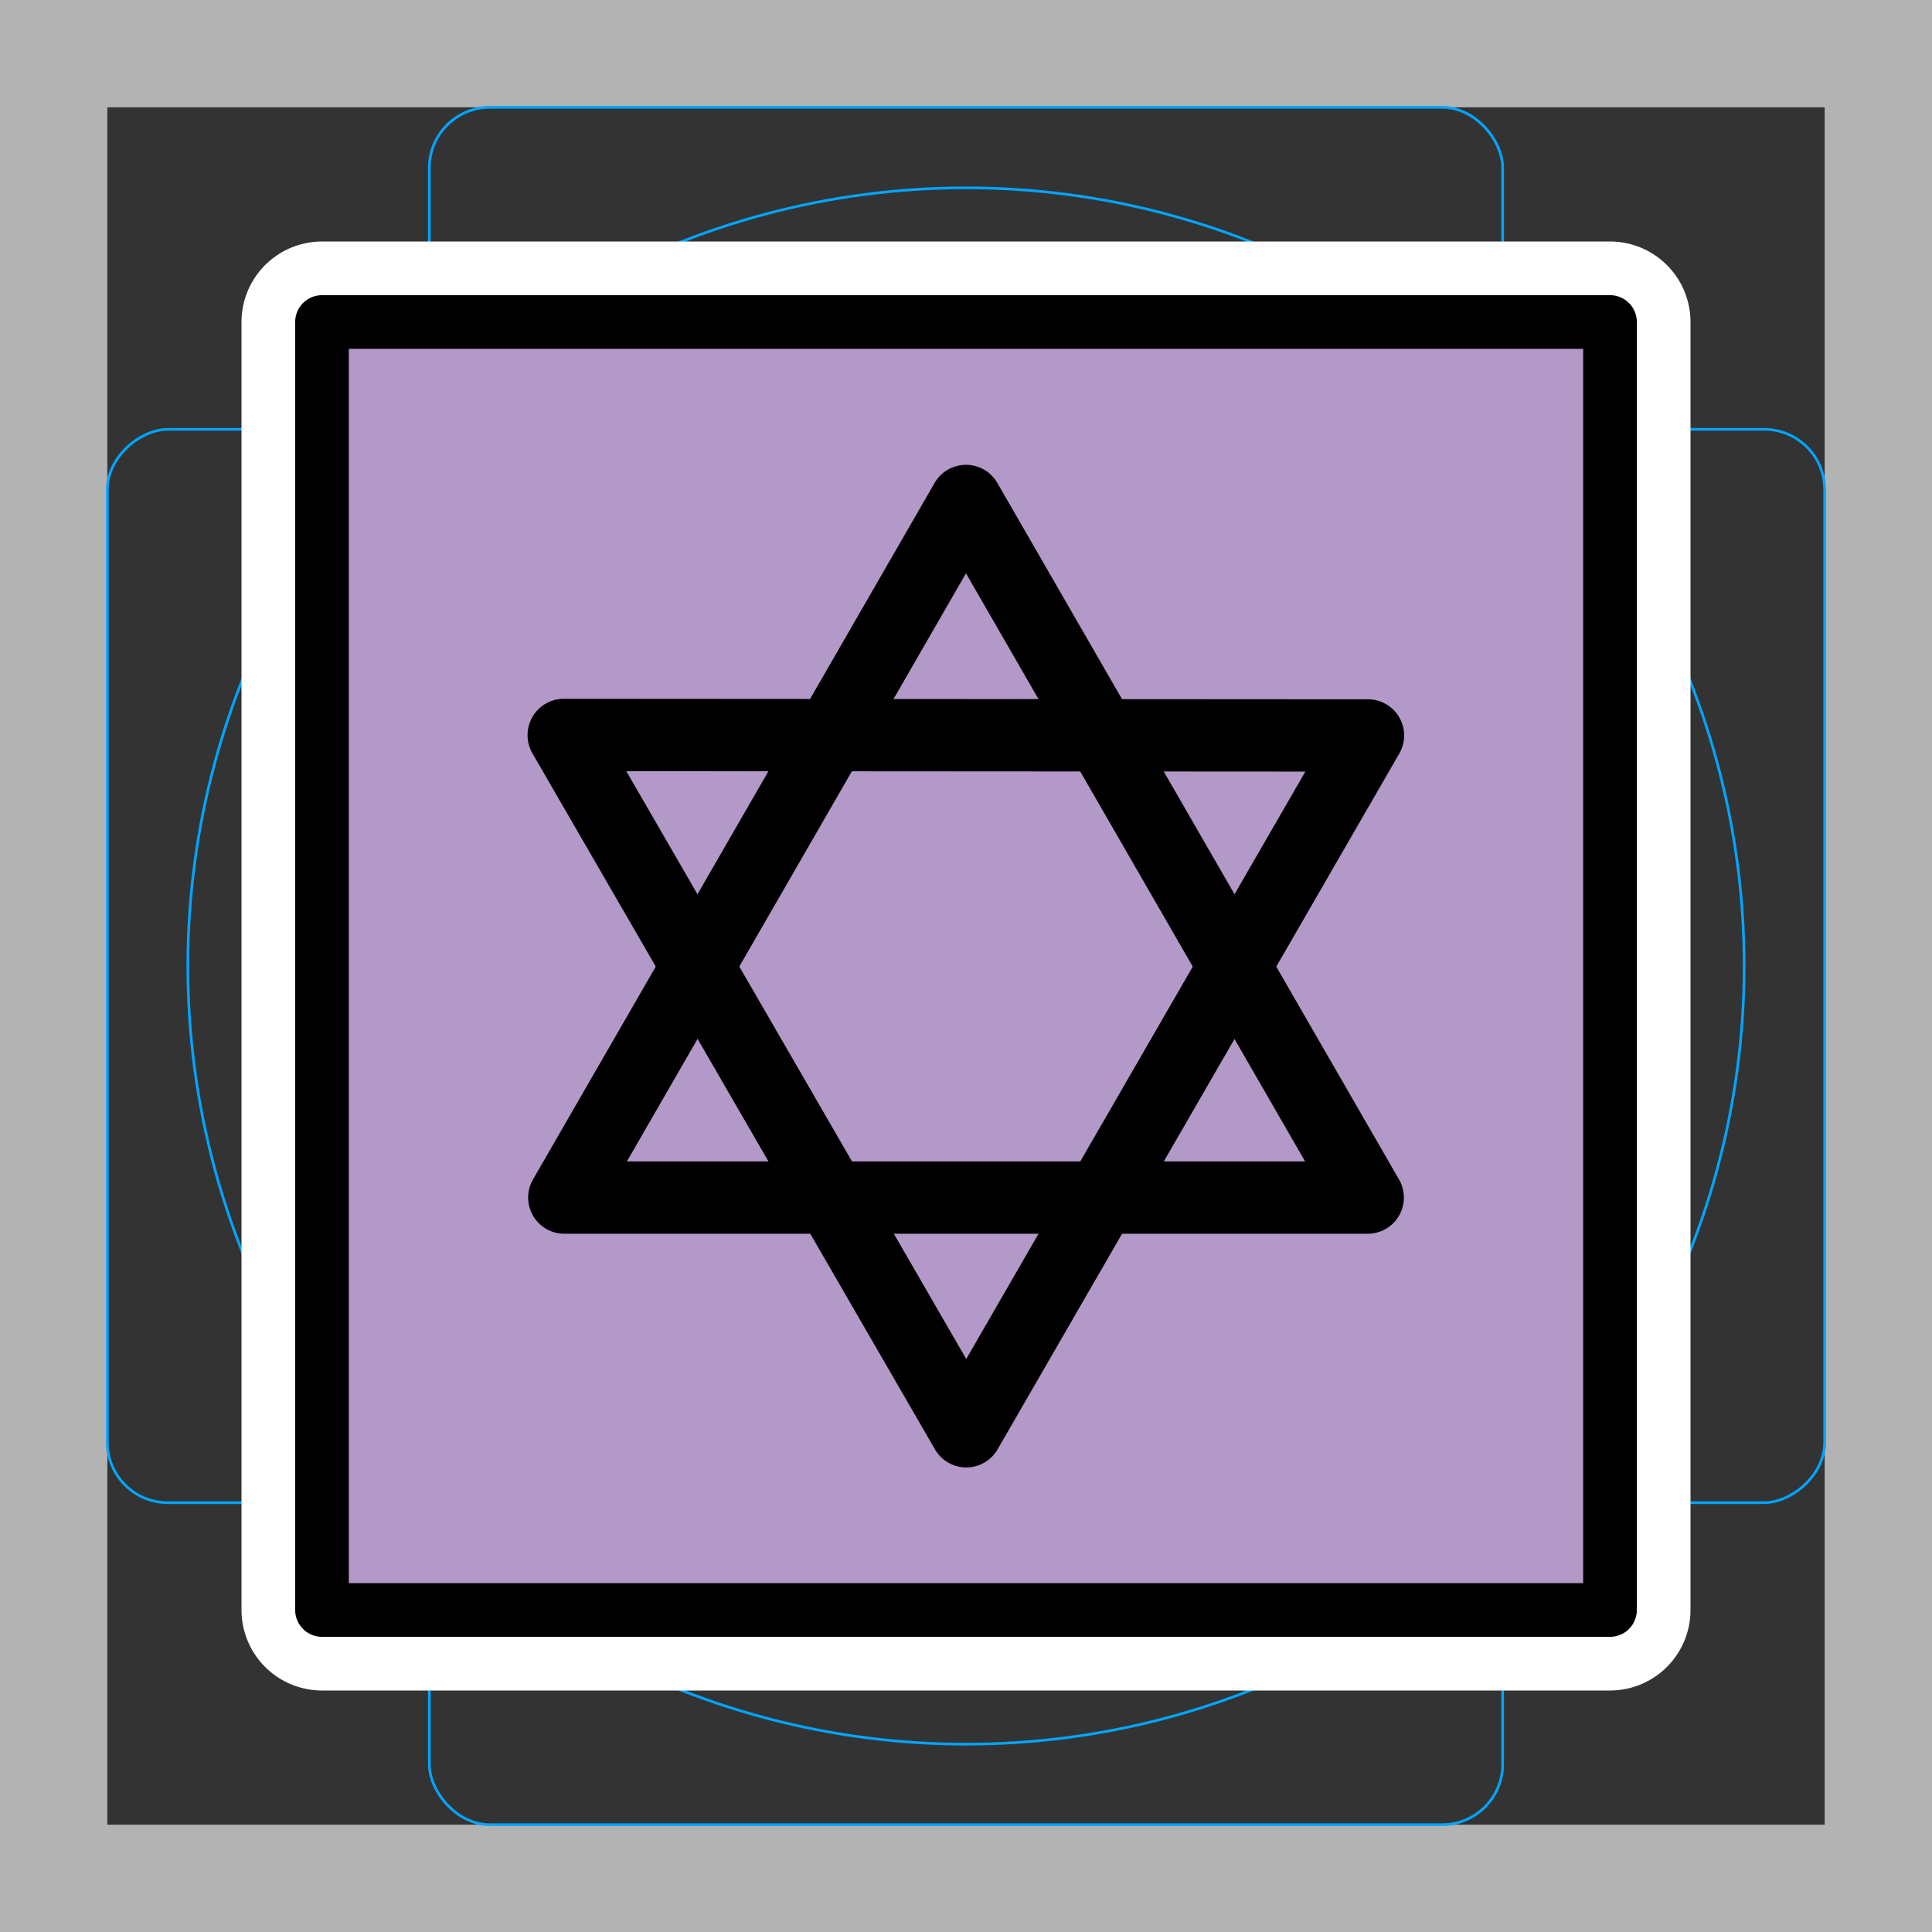 <svg viewBox="0 0 72 72" xmlns="http://www.w3.org/2000/svg"><rect x="0" y="0" width="72" height="72" fill="#333333" stroke="none"/><path fill="#b3b3b3" d="M68 4v64H4V4h64m4-4H0v72h72V0z"/><path fill="none" stroke="#00a5ff" stroke-miterlimit="10" stroke-width=".1" d="M12.923 10.959h46.154A1.923 1.923 0 0161 12.882v46.154a1.922 1.922 0 01-1.922 1.922H12.923A1.923 1.923 0 0111 59.035V12.882a1.923 1.923 0 011.923-1.923z"/><rect x="16" y="4" rx="2.254" ry="2.254" width="40" height="64" fill="none" stroke="#00a5ff" stroke-miterlimit="10" stroke-width=".1"/><rect x="16" y="4" rx="2.254" ry="2.254" width="40" height="64" transform="rotate(90 36 36)" fill="none" stroke="#00a5ff" stroke-miterlimit="10" stroke-width=".1"/><circle cx="36" cy="36" r="29" fill="none" stroke="#00a5ff" stroke-miterlimit="10" stroke-width=".1"/><g stroke-linecap="round" stroke-miterlimit="10" stroke-width="6" stroke="#fff" fill="none" stroke-linejoin="round"><path d="M12 12h48v48H12z"/><path d="M36 18.67l14.97 25.96H21.03l7.486-12.98 7.482-12.98" paint-order="stroke fill markers"/><path d="M21.01 27.39l29.97.019-14.97 25.93-7.5-12.97-7.502-12.97" paint-order="stroke fill markers"/></g><path fill="#b399c8" d="M12 12.08h48v47.83H12z"/><g fill="none" stroke="#000" stroke-linecap="round" stroke-linejoin="round"><path stroke-width="2" d="M12 12h48v48H12z"/><path stroke-width="2.696" d="M36 18.67l14.97 25.96H21.03l7.486-12.98 7.482-12.98" paint-order="stroke fill markers"/><path stroke-width="2.696" d="M21.01 27.39l29.97.019-14.97 25.93-7.5-12.97-7.502-12.97" paint-order="stroke fill markers"/></g></svg>